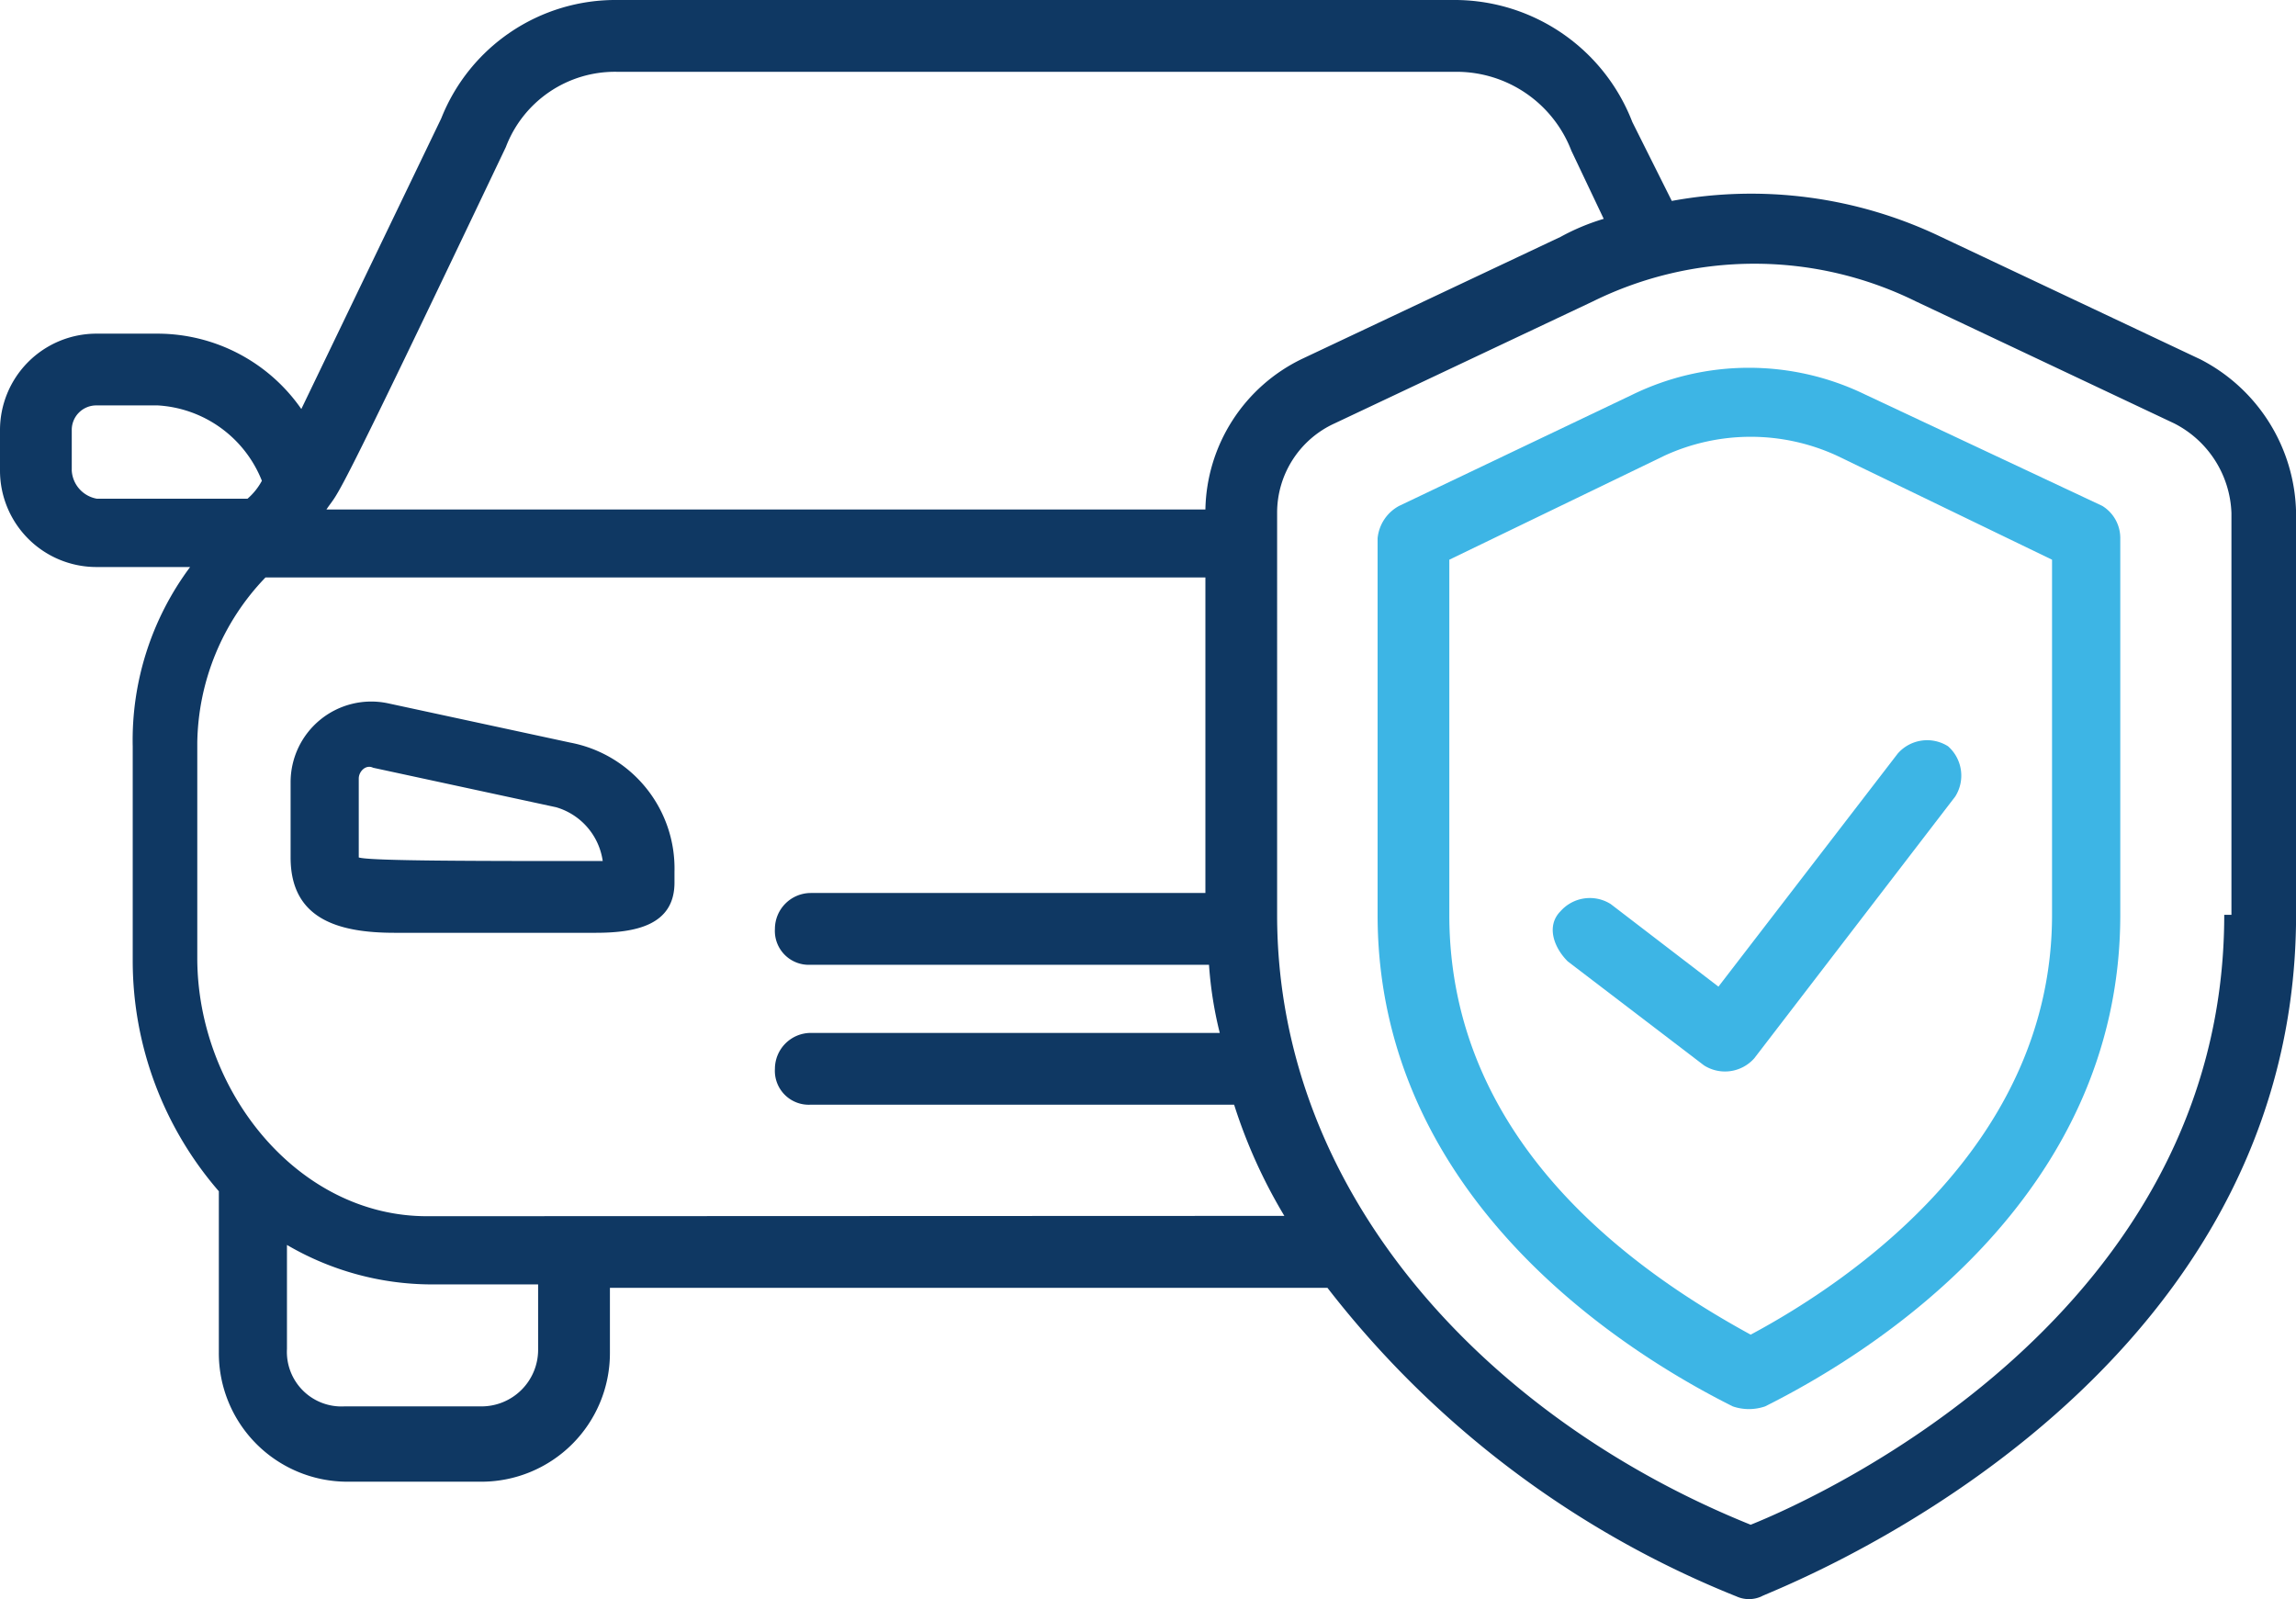 <?xml version="1.0" encoding="UTF-8"?>
<svg xmlns="http://www.w3.org/2000/svg" xmlns:xlink="http://www.w3.org/1999/xlink" id="Group_38639" data-name="Group 38639" width="56.76" height="39.533" viewBox="0 0 56.76 39.533">
  <defs>
    <clipPath id="clip-path">
      <path id="Path_45056" data-name="Path 45056" d="M0-13.4H56.76V-52.933H0Z" transform="translate(0 52.933)" fill="none"></path>
    </clipPath>
  </defs>
  <g id="Group_38596" data-name="Group 38596" clip-path="url(#clip-path)">
    <g id="Group_38592" data-name="Group 38592" transform="translate(7.184 17.339)">
      <path id="Path_45052" data-name="Path 45052" d="M-2.345-.346l-4.523-.975A1.994,1.994,0,0,0-9.262.63V2.492C-9.262,4-8.11,4.355-6.691,4.355h4.967c.976,0,1.952-.178,1.952-1.242V2.847A3.166,3.166,0,0,0-2.345-.346M-7.577,2.492V.542c0-.178.177-.355.355-.267l4.523.976a1.622,1.622,0,0,1,1.153,1.33c-3.1,0-5.765,0-6.031-.089" transform="translate(9.262 1.365)" fill="#0f3863"></path>
    </g>
    <g id="Group_38593" data-name="Group 38593" transform="translate(0 0)">
      <path id="Path_45053" data-name="Path 45053" d="M-18.428-3.006l-6.386-3.015a10.843,10.843,0,0,0-6.651-.887l-.976-1.951a4.713,4.713,0,0,0-4.345-3.016H-57.54a4.633,4.633,0,0,0-4.346,2.927l-3.459,7.184a4.332,4.332,0,0,0-3.548-1.863H-70.4a2.385,2.385,0,0,0-2.394,2.394v.975a2.385,2.385,0,0,0,2.394,2.4h2.306a7.16,7.16,0,0,0-1.419,4.434v5.321a8.7,8.7,0,0,0,2.129,5.676V21.56a3.179,3.179,0,0,0,3.193,3.193h3.282a3.179,3.179,0,0,0,3.193-3.193v-1.6h17.738a24.128,24.128,0,0,0,10.11,7.628.748.748,0,0,0,.621,0c.089-.089,13.215-4.878,13.215-16.851V.807a4.353,4.353,0,0,0-2.394-3.813M-60.289-8.239A2.885,2.885,0,0,1-57.54-10.1h20.753A3.041,3.041,0,0,1-33.948-8.15l.8,1.685a5.415,5.415,0,0,0-1.064.444L-40.6-3.006A4.22,4.22,0,0,0-42.995.719H-64.724c.355-.532,0,.355,4.435-8.958M-71.02-.257v-.975a.606.606,0,0,1,.621-.621h1.508A2.955,2.955,0,0,1-66.32.01a1.565,1.565,0,0,1-.355.443H-70.4a.752.752,0,0,1-.621-.71m11.53,21.729a1.4,1.4,0,0,1-1.419,1.419H-64.28A1.349,1.349,0,0,1-65.7,21.472V18.9a7.106,7.106,0,0,0,3.548.976h2.661Zm-2.75-3.282c-3.193,0-5.676-3.1-5.676-6.386V6.483A6.013,6.013,0,0,1-66.231,2.4h23.236v7.8H-52.75a.889.889,0,0,0-.887.887.838.838,0,0,0,.887.887h9.844a9.621,9.621,0,0,0,.266,1.685H-52.75a.889.889,0,0,0-.887.887.838.838,0,0,0,.887.887h10.465a12.937,12.937,0,0,0,1.242,2.749Zm44.433-7.45c0,9.845-9.933,14.368-11.707,15.077-6.386-2.572-11.707-8.07-11.707-15.077V.807A2.427,2.427,0,0,1-39.8-1.409l6.386-3.016a9.021,9.021,0,0,1,7.982,0l6.386,3.016A2.588,2.588,0,0,1-17.63.807V10.74Z" transform="translate(72.794 11.875)" fill="#0f3863"></path>
    </g>
    <g id="Group_38594" data-name="Group 38594" transform="translate(34.056 9.091)">
      <path id="Path_45054" data-name="Path 45054" d="M-6.072-1.157l-5.853-2.749a6.576,6.576,0,0,0-5.765,0l-5.765,2.749a1.019,1.019,0,0,0-.532.8V8.953c0,7.007,6.119,10.82,8.78,12.15a1.229,1.229,0,0,0,.8,0c2.66-1.33,8.78-5.144,8.78-12.15V-.359A.932.932,0,0,0-6.072-1.157ZM-7.314,8.953c0,5.676-4.967,9.047-7.45,10.377-2.927-1.6-7.45-4.789-7.45-10.377V.173L-16.892-2.4a5.1,5.1,0,0,1,4.257,0L-7.314.173Z" transform="translate(23.987 4.572)" fill="#3db5e5"></path>
    </g>
    <g id="Group_38595" data-name="Group 38595" transform="translate(38.386 18.293)">
      <path id="Path_45055" data-name="Path 45055" d="M-.487-1.375A.967.967,0,0,0-1.729-1.2c-.355.355-.177.887.178,1.241l3.37,2.572a.967.967,0,0,0,1.242-.178L8.028-4.035A.967.967,0,0,0,7.85-5.277.966.966,0,0,0,6.609-5.1L2.174.665Z" transform="translate(1.922 5.432)" fill="#3db5e5"></path>
    </g>
  </g>
</svg>
